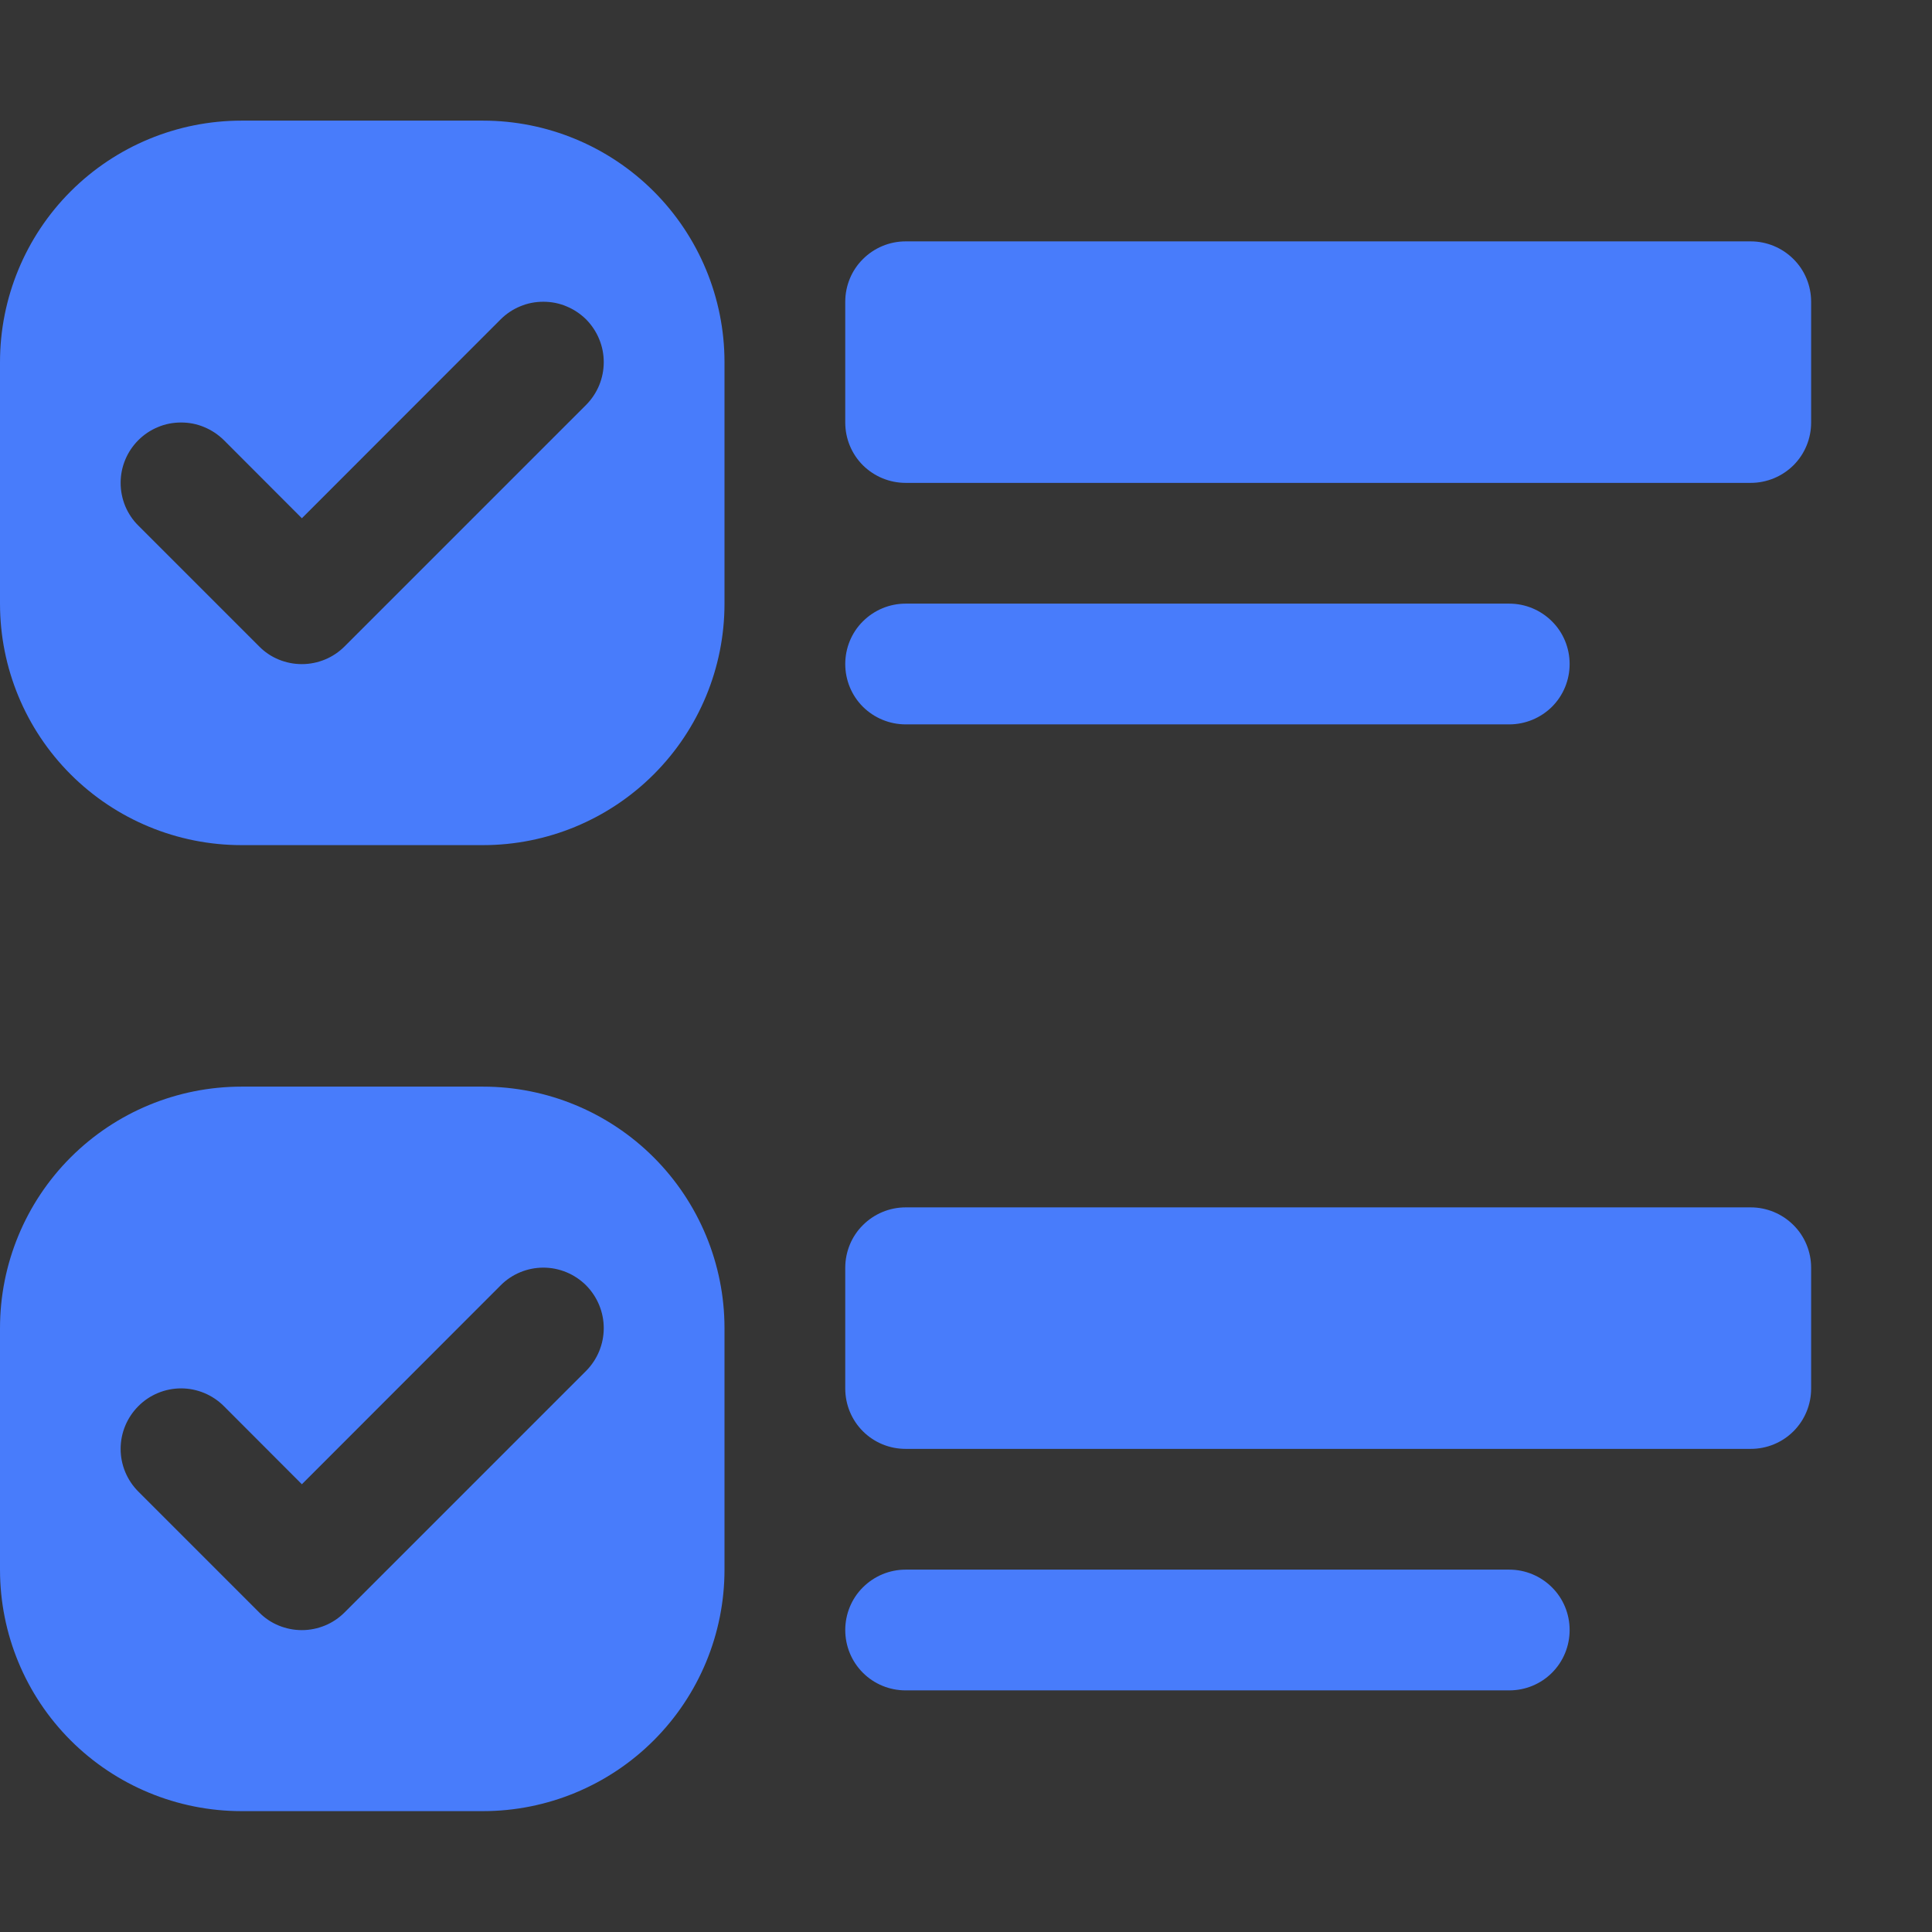 <svg width="16" height="16" viewBox="0 0 16 16" fill="none" xmlns="http://www.w3.org/2000/svg">
<rect x="0" y="0" width="16" height="16" fill="#333333" stroke="none"/>
<g clip-path="url(#clip0_265_6798)">
<rect width="16" height="16" fill="white" fill-opacity="0.01"/>
<g clip-path="url(#clip1_265_6798)">
<path d="M7 2.499C7 2.367 7.052 2.239 7.146 2.146C7.24 2.052 7.367 1.999 7.5 1.999H14.499C14.632 1.999 14.759 2.052 14.853 2.146C14.947 2.239 14.999 2.367 14.999 2.499V3.499C14.999 3.632 14.947 3.759 14.853 3.853C14.759 3.946 14.632 3.999 14.499 3.999H7.5C7.367 3.999 7.24 3.946 7.146 3.853C7.052 3.759 7 3.632 7 3.499V2.499ZM2 0.999C1.469 0.999 0.96 1.21 0.585 1.585C0.21 1.96 -0 2.469 -0 2.999V4.999C-0 5.53 0.21 6.038 0.585 6.413C0.96 6.788 1.469 6.999 2 6.999H4C4.53 6.999 5.039 6.788 5.414 6.413C5.789 6.038 6 5.53 6 4.999V2.999C6 2.469 5.789 1.96 5.414 1.585C5.039 1.21 4.53 0.999 4 0.999H2ZM2 8.999C1.469 8.999 0.96 9.21 0.585 9.585C0.21 9.96 -0 10.469 -0 10.999V12.999C-0 13.53 0.21 14.038 0.585 14.413C0.96 14.788 1.469 14.999 2 14.999H4C4.53 14.999 5.039 14.788 5.414 14.413C5.789 14.038 6 13.53 6 12.999V10.999C6 10.469 5.789 9.96 5.414 9.585C5.039 9.21 4.53 8.999 4 8.999H2ZM2.854 5.353C2.807 5.4 2.752 5.437 2.691 5.462C2.63 5.487 2.565 5.5 2.5 5.5C2.434 5.5 2.369 5.487 2.308 5.462C2.247 5.437 2.192 5.4 2.146 5.353L1.146 4.353C1.099 4.307 1.062 4.251 1.037 4.191C1.012 4.13 0.999 4.065 0.999 3.999C0.999 3.933 1.012 3.868 1.037 3.808C1.062 3.747 1.099 3.692 1.146 3.645C1.192 3.599 1.247 3.562 1.308 3.537C1.369 3.511 1.434 3.499 1.5 3.499C1.565 3.499 1.63 3.511 1.691 3.537C1.752 3.562 1.807 3.599 1.854 3.645L2.5 4.292L4.146 2.645C4.192 2.599 4.247 2.562 4.308 2.537C4.369 2.511 4.434 2.499 4.5 2.499C4.565 2.499 4.63 2.511 4.691 2.537C4.752 2.562 4.807 2.599 4.854 2.645C4.9 2.692 4.937 2.747 4.962 2.808C4.987 2.868 5 2.933 5 2.999C5 3.065 4.987 3.13 4.962 3.191C4.937 3.251 4.9 3.307 4.854 3.353L2.854 5.353ZM2.854 13.353C2.807 13.4 2.752 13.437 2.691 13.462C2.63 13.487 2.565 13.5 2.5 13.5C2.434 13.5 2.369 13.487 2.308 13.462C2.247 13.437 2.192 13.4 2.146 13.353L1.146 12.353C1.052 12.259 0.999 12.132 0.999 11.999C0.999 11.866 1.052 11.739 1.146 11.645C1.239 11.551 1.367 11.498 1.5 11.498C1.632 11.498 1.76 11.551 1.854 11.645L2.5 12.292L4.146 10.645C4.239 10.551 4.367 10.498 4.5 10.498C4.632 10.498 4.76 10.551 4.854 10.645C4.947 10.739 5 10.866 5 10.999C5 11.132 4.947 11.259 4.854 11.353L2.854 13.353ZM7 10.499C7 10.367 7.052 10.239 7.146 10.146C7.24 10.052 7.367 9.999 7.5 9.999H14.499C14.632 9.999 14.759 10.052 14.853 10.146C14.947 10.239 14.999 10.367 14.999 10.499V11.499C14.999 11.632 14.947 11.759 14.853 11.853C14.759 11.947 14.632 11.999 14.499 11.999H7.5C7.367 11.999 7.24 11.947 7.146 11.853C7.052 11.759 7 11.632 7 11.499V10.499ZM7 5.499C7 5.367 7.052 5.239 7.146 5.146C7.24 5.052 7.367 4.999 7.5 4.999H12.499C12.632 4.999 12.759 5.052 12.853 5.146C12.947 5.239 12.999 5.367 12.999 5.499C12.999 5.632 12.947 5.759 12.853 5.853C12.759 5.946 12.632 5.999 12.499 5.999H7.5C7.367 5.999 7.24 5.946 7.146 5.853C7.052 5.759 7 5.632 7 5.499ZM7 13.499C7 13.367 7.052 13.239 7.146 13.146C7.24 13.052 7.367 12.999 7.5 12.999H12.499C12.632 12.999 12.759 13.052 12.853 13.146C12.947 13.239 12.999 13.367 12.999 13.499C12.999 13.632 12.947 13.759 12.853 13.853C12.759 13.947 12.632 13.999 12.499 13.999H7.5C7.367 13.999 7.24 13.947 7.146 13.853C7.052 13.759 7 13.632 7 13.499Z" fill="#487CFB"/>
</g>
</g>
<defs>
<clipPath id="clip0_265_6798">
<rect width="16" height="16" fill="white"/>
</clipPath>
<clipPath id="clip1_265_6798">
<rect width="16" height="16" fill="white"/>
</clipPath>
</defs>
</svg>
